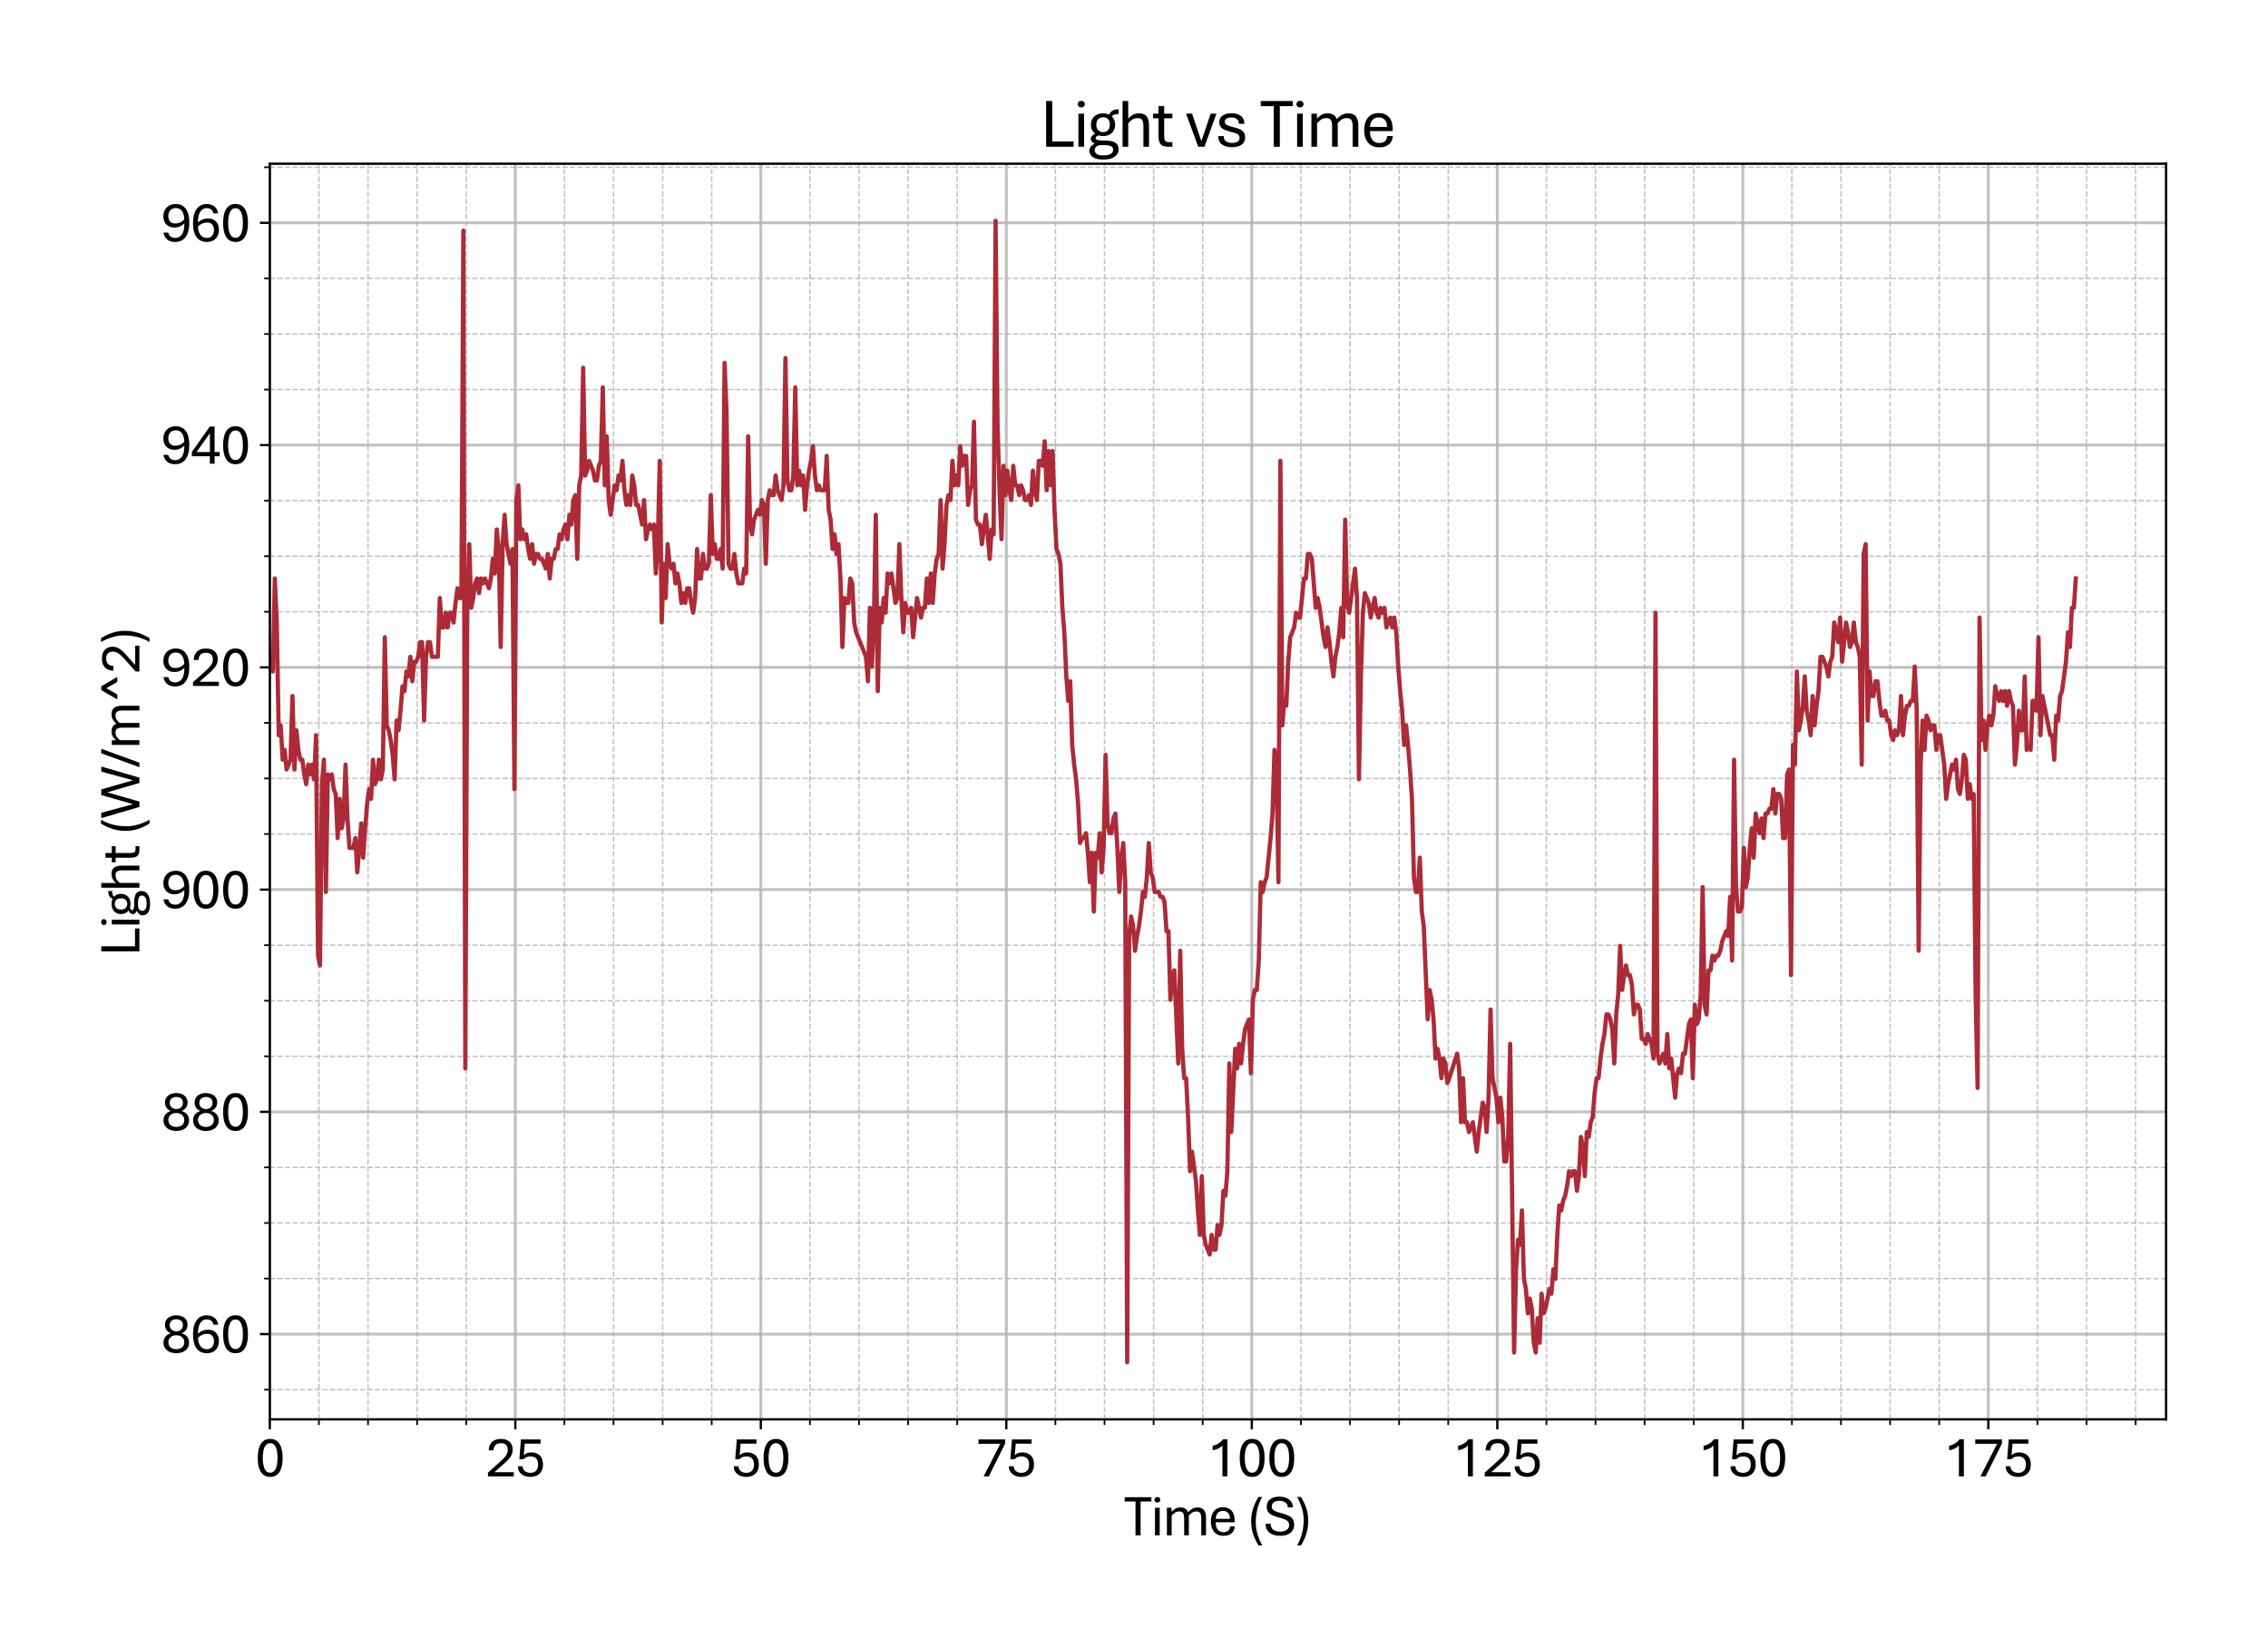 <?xml version="1.0" encoding="utf-8" standalone="no"?>
<!DOCTYPE svg PUBLIC "-//W3C//DTD SVG 1.1//EN"
  "http://www.w3.org/Graphics/SVG/1.1/DTD/svg11.dtd">
<svg xmlns:xlink="http://www.w3.org/1999/xlink" width="800.881pt" height="581.831pt" viewBox="0 0 800.881 581.831" xmlns="http://www.w3.org/2000/svg" version="1.1">
 <defs>
  <style type="text/css">*{stroke-linejoin: round; stroke-linecap: butt}</style>
 </defs>
 <g id="figure_1">
  <g id="patch_1">
   <path d="M 0 581.831 
L 800.881 581.831 
L 800.881 0 
L 0 0 
z
" style="fill: #ffffff"/>
  </g>
  <g id="axes_1">
   <g id="patch_2">
    <path d="M 95.281 501.353 
L 764.881 501.353 
L 764.881 57.833 
L 95.281 57.833 
z
" style="fill: #ffffff"/>
   </g>
   <g id="matplotlib.axis_1">
    <g id="xtick_1">
     <g id="line2d_1">
      <path d="M 95.281 501.353 
L 95.281 57.833 
" clip-path="url(#pff70e5d836)" style="fill: none; stroke: #b0b0b0; stroke-opacity: 0.8; stroke-linecap: square"/>
     </g>
     <g id="line2d_2">
      <defs>
       <path id="m720f049e42" d="M 0 0 
L 0 3.5 
" style="stroke: #000000; stroke-width: 0.8"/>
      </defs>
      <g>
       <use xlink:href="#m720f049e42" x="95.281" y="501.353" style="stroke: #000000; stroke-width: 0.8"/>
      </g>
     </g>
     <g id="text_1">
      <!-- 0 -->
      <g transform="translate(90.052 521.496) scale(0.2 -0.2)">
       <defs>
        <path id="AptosDisplay-30" d="M 1672 -56 
Q 1291 -56 1028 105 
Q 766 266 605 552 
Q 444 838 372 1216 
Q 300 1594 300 2031 
Q 300 2475 372 2856 
Q 444 3238 605 3525 
Q 766 3813 1028 3973 
Q 1291 4134 1672 4134 
Q 2053 4134 2317 3975 
Q 2581 3816 2742 3527 
Q 2903 3238 2975 2858 
Q 3047 2478 3047 2038 
Q 3047 1597 2975 1217 
Q 2903 838 2742 552 
Q 2581 266 2318 105 
Q 2056 -56 1672 -56 
z
M 1672 409 
Q 1916 409 2073 550 
Q 2231 691 2322 925 
Q 2413 1159 2448 1448 
Q 2484 1738 2484 2038 
Q 2484 2338 2448 2628 
Q 2413 2919 2322 3153 
Q 2231 3388 2073 3527 
Q 1916 3666 1669 3666 
Q 1428 3666 1268 3527 
Q 1109 3388 1020 3153 
Q 931 2919 893 2628 
Q 856 2338 856 2038 
Q 856 1741 893 1450 
Q 931 1159 1020 925 
Q 1109 691 1268 550 
Q 1428 409 1672 409 
z
" transform="scale(0.016)"/>
       </defs>
       <use xlink:href="#AptosDisplay-30"/>
      </g>
     </g>
    </g>
    <g id="xtick_2">
     <g id="line2d_3">
      <path d="M 181.972 501.353 
L 181.972 57.833 
" clip-path="url(#pff70e5d836)" style="fill: none; stroke: #b0b0b0; stroke-opacity: 0.8; stroke-linecap: square"/>
     </g>
     <g id="line2d_4">
      <g>
       <use xlink:href="#m720f049e42" x="181.972" y="501.353" style="stroke: #000000; stroke-width: 0.8"/>
      </g>
     </g>
     <g id="text_2">
      <!-- 25 -->
      <g transform="translate(171.512 521.496) scale(0.2 -0.2)">
       <defs>
        <path id="AptosDisplay-32" d="M 247 0 
L 247 413 
L 1725 1741 
Q 2100 2081 2269 2351 
Q 2438 2622 2438 2938 
Q 2438 3256 2263 3461 
Q 2088 3666 1691 3666 
Q 1247 3666 1055 3439 
Q 863 3213 863 2869 
L 341 2869 
Q 341 3250 491 3534 
Q 641 3819 941 3975 
Q 1241 4131 1691 4131 
Q 2103 4131 2390 3986 
Q 2678 3841 2828 3578 
Q 2978 3316 2978 2959 
Q 2978 2638 2853 2375 
Q 2728 2113 2517 1883 
Q 2306 1653 2044 1425 
L 959 463 
L 3097 463 
L 3097 0 
L 247 0 
z
" transform="scale(0.016)"/>
        <path id="AptosDisplay-35" d="M 1669 -56 
Q 1278 -56 964 83 
Q 650 222 465 483 
Q 281 744 281 1113 
L 816 1113 
Q 816 778 1055 584 
Q 1294 391 1669 391 
Q 2069 391 2291 625 
Q 2513 859 2513 1319 
Q 2513 1772 2291 1989 
Q 2069 2206 1697 2206 
Q 1409 2206 1223 2123 
Q 1038 2041 916 1894 
L 444 1894 
L 622 4078 
L 2788 4078 
L 2788 3613 
L 1041 3613 
L 931 2322 
Q 1044 2453 1251 2550 
Q 1459 2647 1775 2647 
Q 2131 2647 2420 2506 
Q 2709 2366 2881 2072 
Q 3053 1778 3053 1319 
Q 3053 863 2875 558 
Q 2697 253 2384 98 
Q 2072 -56 1669 -56 
z
" transform="scale(0.016)"/>
       </defs>
       <use xlink:href="#AptosDisplay-32"/>
       <use xlink:href="#AptosDisplay-35" x="52.295"/>
      </g>
     </g>
    </g>
    <g id="xtick_3">
     <g id="line2d_5">
      <path d="M 268.662 501.353 
L 268.662 57.833 
" clip-path="url(#pff70e5d836)" style="fill: none; stroke: #b0b0b0; stroke-opacity: 0.8; stroke-linecap: square"/>
     </g>
     <g id="line2d_6">
      <g>
       <use xlink:href="#m720f049e42" x="268.662" y="501.353" style="stroke: #000000; stroke-width: 0.8"/>
      </g>
     </g>
     <g id="text_3">
      <!-- 50 -->
      <g transform="translate(258.203 521.496) scale(0.2 -0.2)">
       <use xlink:href="#AptosDisplay-35"/>
       <use xlink:href="#AptosDisplay-30" x="52.295"/>
      </g>
     </g>
    </g>
    <g id="xtick_4">
     <g id="line2d_7">
      <path d="M 355.352 501.353 
L 355.352 57.833 
" clip-path="url(#pff70e5d836)" style="fill: none; stroke: #b0b0b0; stroke-opacity: 0.8; stroke-linecap: square"/>
     </g>
     <g id="line2d_8">
      <g>
       <use xlink:href="#m720f049e42" x="355.352" y="501.353" style="stroke: #000000; stroke-width: 0.8"/>
      </g>
     </g>
     <g id="text_4">
      <!-- 75 -->
      <g transform="translate(344.893 521.496) scale(0.2 -0.2)">
       <defs>
        <path id="AptosDisplay-37" d="M 766 0 
L 2609 3600 
L 194 3600 
L 194 4078 
L 3141 4078 
L 3141 3622 
L 1334 0 
L 766 0 
z
" transform="scale(0.016)"/>
       </defs>
       <use xlink:href="#AptosDisplay-37"/>
       <use xlink:href="#AptosDisplay-35" x="52.295"/>
      </g>
     </g>
    </g>
    <g id="xtick_5">
     <g id="line2d_9">
      <path d="M 442.043 501.353 
L 442.043 57.833 
" clip-path="url(#pff70e5d836)" style="fill: none; stroke: #b0b0b0; stroke-opacity: 0.8; stroke-linecap: square"/>
     </g>
     <g id="line2d_10">
      <g>
       <use xlink:href="#m720f049e42" x="442.043" y="501.353" style="stroke: #000000; stroke-width: 0.8"/>
      </g>
     </g>
     <g id="text_5">
      <!-- 100 -->
      <g transform="translate(426.353 521.496) scale(0.2 -0.2)">
       <defs>
        <path id="AptosDisplay-31" d="M 1659 0 
L 1659 3425 
Q 1575 3309 1420 3201 
Q 1266 3094 1052 3009 
Q 838 2925 578 2888 
L 578 3381 
Q 834 3425 1057 3540 
Q 1281 3656 1453 3806 
Q 1625 3956 1719 4094 
L 2206 4094 
L 2206 0 
L 1659 0 
z
" transform="scale(0.016)"/>
       </defs>
       <use xlink:href="#AptosDisplay-31"/>
       <use xlink:href="#AptosDisplay-30" x="52.295"/>
       <use xlink:href="#AptosDisplay-30" x="104.59"/>
      </g>
     </g>
    </g>
    <g id="xtick_6">
     <g id="line2d_11">
      <path d="M 528.733 501.353 
L 528.733 57.833 
" clip-path="url(#pff70e5d836)" style="fill: none; stroke: #b0b0b0; stroke-opacity: 0.8; stroke-linecap: square"/>
     </g>
     <g id="line2d_12">
      <g>
       <use xlink:href="#m720f049e42" x="528.733" y="501.353" style="stroke: #000000; stroke-width: 0.8"/>
      </g>
     </g>
     <g id="text_6">
      <!-- 125 -->
      <g transform="translate(513.044 521.496) scale(0.2 -0.2)">
       <use xlink:href="#AptosDisplay-31"/>
       <use xlink:href="#AptosDisplay-32" x="52.295"/>
       <use xlink:href="#AptosDisplay-35" x="104.59"/>
      </g>
     </g>
    </g>
    <g id="xtick_7">
     <g id="line2d_13">
      <path d="M 615.423 501.353 
L 615.423 57.833 
" clip-path="url(#pff70e5d836)" style="fill: none; stroke: #b0b0b0; stroke-opacity: 0.8; stroke-linecap: square"/>
     </g>
     <g id="line2d_14">
      <g>
       <use xlink:href="#m720f049e42" x="615.423" y="501.353" style="stroke: #000000; stroke-width: 0.8"/>
      </g>
     </g>
     <g id="text_7">
      <!-- 150 -->
      <g transform="translate(599.734 521.496) scale(0.2 -0.2)">
       <use xlink:href="#AptosDisplay-31"/>
       <use xlink:href="#AptosDisplay-35" x="52.295"/>
       <use xlink:href="#AptosDisplay-30" x="104.59"/>
      </g>
     </g>
    </g>
    <g id="xtick_8">
     <g id="line2d_15">
      <path d="M 702.113 501.353 
L 702.113 57.833 
" clip-path="url(#pff70e5d836)" style="fill: none; stroke: #b0b0b0; stroke-opacity: 0.8; stroke-linecap: square"/>
     </g>
     <g id="line2d_16">
      <g>
       <use xlink:href="#m720f049e42" x="702.113" y="501.353" style="stroke: #000000; stroke-width: 0.8"/>
      </g>
     </g>
     <g id="text_8">
      <!-- 175 -->
      <g transform="translate(686.424 521.496) scale(0.2 -0.2)">
       <use xlink:href="#AptosDisplay-31"/>
       <use xlink:href="#AptosDisplay-37" x="52.295"/>
       <use xlink:href="#AptosDisplay-35" x="104.59"/>
      </g>
     </g>
    </g>
    <g id="xtick_9">
     <g id="line2d_17">
      <path d="M 112.619 501.353 
L 112.619 57.833 
" clip-path="url(#pff70e5d836)" style="fill: none; stroke-dasharray: 1.85,0.8; stroke-dashoffset: 0; stroke: #b0b0b0; stroke-opacity: 0.8; stroke-width: 0.5"/>
     </g>
     <g id="line2d_18">
      <defs>
       <path id="m5167efd9d2" d="M 0 0 
L 0 2 
" style="stroke: #000000; stroke-width: 0.6"/>
      </defs>
      <g>
       <use xlink:href="#m5167efd9d2" x="112.619" y="501.353" style="stroke: #000000; stroke-width: 0.6"/>
      </g>
     </g>
    </g>
    <g id="xtick_10">
     <g id="line2d_19">
      <path d="M 129.957 501.353 
L 129.957 57.833 
" clip-path="url(#pff70e5d836)" style="fill: none; stroke-dasharray: 1.85,0.8; stroke-dashoffset: 0; stroke: #b0b0b0; stroke-opacity: 0.8; stroke-width: 0.5"/>
     </g>
     <g id="line2d_20">
      <g>
       <use xlink:href="#m5167efd9d2" x="129.957" y="501.353" style="stroke: #000000; stroke-width: 0.6"/>
      </g>
     </g>
    </g>
    <g id="xtick_11">
     <g id="line2d_21">
      <path d="M 147.295 501.353 
L 147.295 57.833 
" clip-path="url(#pff70e5d836)" style="fill: none; stroke-dasharray: 1.85,0.8; stroke-dashoffset: 0; stroke: #b0b0b0; stroke-opacity: 0.8; stroke-width: 0.5"/>
     </g>
     <g id="line2d_22">
      <g>
       <use xlink:href="#m5167efd9d2" x="147.295" y="501.353" style="stroke: #000000; stroke-width: 0.6"/>
      </g>
     </g>
    </g>
    <g id="xtick_12">
     <g id="line2d_23">
      <path d="M 164.634 501.353 
L 164.634 57.833 
" clip-path="url(#pff70e5d836)" style="fill: none; stroke-dasharray: 1.85,0.8; stroke-dashoffset: 0; stroke: #b0b0b0; stroke-opacity: 0.8; stroke-width: 0.5"/>
     </g>
     <g id="line2d_24">
      <g>
       <use xlink:href="#m5167efd9d2" x="164.634" y="501.353" style="stroke: #000000; stroke-width: 0.6"/>
      </g>
     </g>
    </g>
    <g id="xtick_13">
     <g id="line2d_25">
      <path d="M 199.31 501.353 
L 199.31 57.833 
" clip-path="url(#pff70e5d836)" style="fill: none; stroke-dasharray: 1.85,0.8; stroke-dashoffset: 0; stroke: #b0b0b0; stroke-opacity: 0.8; stroke-width: 0.5"/>
     </g>
     <g id="line2d_26">
      <g>
       <use xlink:href="#m5167efd9d2" x="199.31" y="501.353" style="stroke: #000000; stroke-width: 0.6"/>
      </g>
     </g>
    </g>
    <g id="xtick_14">
     <g id="line2d_27">
      <path d="M 216.648 501.353 
L 216.648 57.833 
" clip-path="url(#pff70e5d836)" style="fill: none; stroke-dasharray: 1.85,0.8; stroke-dashoffset: 0; stroke: #b0b0b0; stroke-opacity: 0.8; stroke-width: 0.5"/>
     </g>
     <g id="line2d_28">
      <g>
       <use xlink:href="#m5167efd9d2" x="216.648" y="501.353" style="stroke: #000000; stroke-width: 0.6"/>
      </g>
     </g>
    </g>
    <g id="xtick_15">
     <g id="line2d_29">
      <path d="M 233.986 501.353 
L 233.986 57.833 
" clip-path="url(#pff70e5d836)" style="fill: none; stroke-dasharray: 1.85,0.8; stroke-dashoffset: 0; stroke: #b0b0b0; stroke-opacity: 0.8; stroke-width: 0.5"/>
     </g>
     <g id="line2d_30">
      <g>
       <use xlink:href="#m5167efd9d2" x="233.986" y="501.353" style="stroke: #000000; stroke-width: 0.6"/>
      </g>
     </g>
    </g>
    <g id="xtick_16">
     <g id="line2d_31">
      <path d="M 251.324 501.353 
L 251.324 57.833 
" clip-path="url(#pff70e5d836)" style="fill: none; stroke-dasharray: 1.85,0.8; stroke-dashoffset: 0; stroke: #b0b0b0; stroke-opacity: 0.8; stroke-width: 0.5"/>
     </g>
     <g id="line2d_32">
      <g>
       <use xlink:href="#m5167efd9d2" x="251.324" y="501.353" style="stroke: #000000; stroke-width: 0.6"/>
      </g>
     </g>
    </g>
    <g id="xtick_17">
     <g id="line2d_33">
      <path d="M 286 501.353 
L 286 57.833 
" clip-path="url(#pff70e5d836)" style="fill: none; stroke-dasharray: 1.85,0.8; stroke-dashoffset: 0; stroke: #b0b0b0; stroke-opacity: 0.8; stroke-width: 0.5"/>
     </g>
     <g id="line2d_34">
      <g>
       <use xlink:href="#m5167efd9d2" x="286" y="501.353" style="stroke: #000000; stroke-width: 0.6"/>
      </g>
     </g>
    </g>
    <g id="xtick_18">
     <g id="line2d_35">
      <path d="M 303.338 501.353 
L 303.338 57.833 
" clip-path="url(#pff70e5d836)" style="fill: none; stroke-dasharray: 1.85,0.8; stroke-dashoffset: 0; stroke: #b0b0b0; stroke-opacity: 0.8; stroke-width: 0.5"/>
     </g>
     <g id="line2d_36">
      <g>
       <use xlink:href="#m5167efd9d2" x="303.338" y="501.353" style="stroke: #000000; stroke-width: 0.6"/>
      </g>
     </g>
    </g>
    <g id="xtick_19">
     <g id="line2d_37">
      <path d="M 320.676 501.353 
L 320.676 57.833 
" clip-path="url(#pff70e5d836)" style="fill: none; stroke-dasharray: 1.85,0.8; stroke-dashoffset: 0; stroke: #b0b0b0; stroke-opacity: 0.8; stroke-width: 0.5"/>
     </g>
     <g id="line2d_38">
      <g>
       <use xlink:href="#m5167efd9d2" x="320.676" y="501.353" style="stroke: #000000; stroke-width: 0.6"/>
      </g>
     </g>
    </g>
    <g id="xtick_20">
     <g id="line2d_39">
      <path d="M 338.014 501.353 
L 338.014 57.833 
" clip-path="url(#pff70e5d836)" style="fill: none; stroke-dasharray: 1.85,0.8; stroke-dashoffset: 0; stroke: #b0b0b0; stroke-opacity: 0.8; stroke-width: 0.5"/>
     </g>
     <g id="line2d_40">
      <g>
       <use xlink:href="#m5167efd9d2" x="338.014" y="501.353" style="stroke: #000000; stroke-width: 0.6"/>
      </g>
     </g>
    </g>
    <g id="xtick_21">
     <g id="line2d_41">
      <path d="M 372.69 501.353 
L 372.69 57.833 
" clip-path="url(#pff70e5d836)" style="fill: none; stroke-dasharray: 1.85,0.8; stroke-dashoffset: 0; stroke: #b0b0b0; stroke-opacity: 0.8; stroke-width: 0.5"/>
     </g>
     <g id="line2d_42">
      <g>
       <use xlink:href="#m5167efd9d2" x="372.69" y="501.353" style="stroke: #000000; stroke-width: 0.6"/>
      </g>
     </g>
    </g>
    <g id="xtick_22">
     <g id="line2d_43">
      <path d="M 390.028 501.353 
L 390.028 57.833 
" clip-path="url(#pff70e5d836)" style="fill: none; stroke-dasharray: 1.85,0.8; stroke-dashoffset: 0; stroke: #b0b0b0; stroke-opacity: 0.8; stroke-width: 0.5"/>
     </g>
     <g id="line2d_44">
      <g>
       <use xlink:href="#m5167efd9d2" x="390.028" y="501.353" style="stroke: #000000; stroke-width: 0.6"/>
      </g>
     </g>
    </g>
    <g id="xtick_23">
     <g id="line2d_45">
      <path d="M 407.366 501.353 
L 407.366 57.833 
" clip-path="url(#pff70e5d836)" style="fill: none; stroke-dasharray: 1.85,0.8; stroke-dashoffset: 0; stroke: #b0b0b0; stroke-opacity: 0.8; stroke-width: 0.5"/>
     </g>
     <g id="line2d_46">
      <g>
       <use xlink:href="#m5167efd9d2" x="407.366" y="501.353" style="stroke: #000000; stroke-width: 0.6"/>
      </g>
     </g>
    </g>
    <g id="xtick_24">
     <g id="line2d_47">
      <path d="M 424.704 501.353 
L 424.704 57.833 
" clip-path="url(#pff70e5d836)" style="fill: none; stroke-dasharray: 1.85,0.8; stroke-dashoffset: 0; stroke: #b0b0b0; stroke-opacity: 0.8; stroke-width: 0.5"/>
     </g>
     <g id="line2d_48">
      <g>
       <use xlink:href="#m5167efd9d2" x="424.704" y="501.353" style="stroke: #000000; stroke-width: 0.6"/>
      </g>
     </g>
    </g>
    <g id="xtick_25">
     <g id="line2d_49">
      <path d="M 459.381 501.353 
L 459.381 57.833 
" clip-path="url(#pff70e5d836)" style="fill: none; stroke-dasharray: 1.85,0.8; stroke-dashoffset: 0; stroke: #b0b0b0; stroke-opacity: 0.8; stroke-width: 0.5"/>
     </g>
     <g id="line2d_50">
      <g>
       <use xlink:href="#m5167efd9d2" x="459.381" y="501.353" style="stroke: #000000; stroke-width: 0.6"/>
      </g>
     </g>
    </g>
    <g id="xtick_26">
     <g id="line2d_51">
      <path d="M 476.719 501.353 
L 476.719 57.833 
" clip-path="url(#pff70e5d836)" style="fill: none; stroke-dasharray: 1.85,0.8; stroke-dashoffset: 0; stroke: #b0b0b0; stroke-opacity: 0.8; stroke-width: 0.5"/>
     </g>
     <g id="line2d_52">
      <g>
       <use xlink:href="#m5167efd9d2" x="476.719" y="501.353" style="stroke: #000000; stroke-width: 0.6"/>
      </g>
     </g>
    </g>
    <g id="xtick_27">
     <g id="line2d_53">
      <path d="M 494.057 501.353 
L 494.057 57.833 
" clip-path="url(#pff70e5d836)" style="fill: none; stroke-dasharray: 1.85,0.8; stroke-dashoffset: 0; stroke: #b0b0b0; stroke-opacity: 0.8; stroke-width: 0.5"/>
     </g>
     <g id="line2d_54">
      <g>
       <use xlink:href="#m5167efd9d2" x="494.057" y="501.353" style="stroke: #000000; stroke-width: 0.6"/>
      </g>
     </g>
    </g>
    <g id="xtick_28">
     <g id="line2d_55">
      <path d="M 511.395 501.353 
L 511.395 57.833 
" clip-path="url(#pff70e5d836)" style="fill: none; stroke-dasharray: 1.85,0.8; stroke-dashoffset: 0; stroke: #b0b0b0; stroke-opacity: 0.8; stroke-width: 0.5"/>
     </g>
     <g id="line2d_56">
      <g>
       <use xlink:href="#m5167efd9d2" x="511.395" y="501.353" style="stroke: #000000; stroke-width: 0.6"/>
      </g>
     </g>
    </g>
    <g id="xtick_29">
     <g id="line2d_57">
      <path d="M 546.071 501.353 
L 546.071 57.833 
" clip-path="url(#pff70e5d836)" style="fill: none; stroke-dasharray: 1.85,0.8; stroke-dashoffset: 0; stroke: #b0b0b0; stroke-opacity: 0.8; stroke-width: 0.5"/>
     </g>
     <g id="line2d_58">
      <g>
       <use xlink:href="#m5167efd9d2" x="546.071" y="501.353" style="stroke: #000000; stroke-width: 0.6"/>
      </g>
     </g>
    </g>
    <g id="xtick_30">
     <g id="line2d_59">
      <path d="M 563.409 501.353 
L 563.409 57.833 
" clip-path="url(#pff70e5d836)" style="fill: none; stroke-dasharray: 1.85,0.8; stroke-dashoffset: 0; stroke: #b0b0b0; stroke-opacity: 0.8; stroke-width: 0.5"/>
     </g>
     <g id="line2d_60">
      <g>
       <use xlink:href="#m5167efd9d2" x="563.409" y="501.353" style="stroke: #000000; stroke-width: 0.6"/>
      </g>
     </g>
    </g>
    <g id="xtick_31">
     <g id="line2d_61">
      <path d="M 580.747 501.353 
L 580.747 57.833 
" clip-path="url(#pff70e5d836)" style="fill: none; stroke-dasharray: 1.85,0.8; stroke-dashoffset: 0; stroke: #b0b0b0; stroke-opacity: 0.8; stroke-width: 0.5"/>
     </g>
     <g id="line2d_62">
      <g>
       <use xlink:href="#m5167efd9d2" x="580.747" y="501.353" style="stroke: #000000; stroke-width: 0.6"/>
      </g>
     </g>
    </g>
    <g id="xtick_32">
     <g id="line2d_63">
      <path d="M 598.085 501.353 
L 598.085 57.833 
" clip-path="url(#pff70e5d836)" style="fill: none; stroke-dasharray: 1.85,0.8; stroke-dashoffset: 0; stroke: #b0b0b0; stroke-opacity: 0.8; stroke-width: 0.5"/>
     </g>
     <g id="line2d_64">
      <g>
       <use xlink:href="#m5167efd9d2" x="598.085" y="501.353" style="stroke: #000000; stroke-width: 0.6"/>
      </g>
     </g>
    </g>
    <g id="xtick_33">
     <g id="line2d_65">
      <path d="M 632.761 501.353 
L 632.761 57.833 
" clip-path="url(#pff70e5d836)" style="fill: none; stroke-dasharray: 1.85,0.8; stroke-dashoffset: 0; stroke: #b0b0b0; stroke-opacity: 0.8; stroke-width: 0.5"/>
     </g>
     <g id="line2d_66">
      <g>
       <use xlink:href="#m5167efd9d2" x="632.761" y="501.353" style="stroke: #000000; stroke-width: 0.6"/>
      </g>
     </g>
    </g>
    <g id="xtick_34">
     <g id="line2d_67">
      <path d="M 650.099 501.353 
L 650.099 57.833 
" clip-path="url(#pff70e5d836)" style="fill: none; stroke-dasharray: 1.85,0.8; stroke-dashoffset: 0; stroke: #b0b0b0; stroke-opacity: 0.8; stroke-width: 0.5"/>
     </g>
     <g id="line2d_68">
      <g>
       <use xlink:href="#m5167efd9d2" x="650.099" y="501.353" style="stroke: #000000; stroke-width: 0.6"/>
      </g>
     </g>
    </g>
    <g id="xtick_35">
     <g id="line2d_69">
      <path d="M 667.437 501.353 
L 667.437 57.833 
" clip-path="url(#pff70e5d836)" style="fill: none; stroke-dasharray: 1.85,0.8; stroke-dashoffset: 0; stroke: #b0b0b0; stroke-opacity: 0.8; stroke-width: 0.5"/>
     </g>
     <g id="line2d_70">
      <g>
       <use xlink:href="#m5167efd9d2" x="667.437" y="501.353" style="stroke: #000000; stroke-width: 0.6"/>
      </g>
     </g>
    </g>
    <g id="xtick_36">
     <g id="line2d_71">
      <path d="M 684.775 501.353 
L 684.775 57.833 
" clip-path="url(#pff70e5d836)" style="fill: none; stroke-dasharray: 1.85,0.8; stroke-dashoffset: 0; stroke: #b0b0b0; stroke-opacity: 0.8; stroke-width: 0.5"/>
     </g>
     <g id="line2d_72">
      <g>
       <use xlink:href="#m5167efd9d2" x="684.775" y="501.353" style="stroke: #000000; stroke-width: 0.6"/>
      </g>
     </g>
    </g>
    <g id="xtick_37">
     <g id="line2d_73">
      <path d="M 719.452 501.353 
L 719.452 57.833 
" clip-path="url(#pff70e5d836)" style="fill: none; stroke-dasharray: 1.85,0.8; stroke-dashoffset: 0; stroke: #b0b0b0; stroke-opacity: 0.8; stroke-width: 0.5"/>
     </g>
     <g id="line2d_74">
      <g>
       <use xlink:href="#m5167efd9d2" x="719.452" y="501.353" style="stroke: #000000; stroke-width: 0.6"/>
      </g>
     </g>
    </g>
    <g id="xtick_38">
     <g id="line2d_75">
      <path d="M 736.79 501.353 
L 736.79 57.833 
" clip-path="url(#pff70e5d836)" style="fill: none; stroke-dasharray: 1.85,0.8; stroke-dashoffset: 0; stroke: #b0b0b0; stroke-opacity: 0.8; stroke-width: 0.5"/>
     </g>
     <g id="line2d_76">
      <g>
       <use xlink:href="#m5167efd9d2" x="736.79" y="501.353" style="stroke: #000000; stroke-width: 0.6"/>
      </g>
     </g>
    </g>
    <g id="xtick_39">
     <g id="line2d_77">
      <path d="M 754.128 501.353 
L 754.128 57.833 
" clip-path="url(#pff70e5d836)" style="fill: none; stroke-dasharray: 1.85,0.8; stroke-dashoffset: 0; stroke: #b0b0b0; stroke-opacity: 0.8; stroke-width: 0.5"/>
     </g>
     <g id="line2d_78">
      <g>
       <use xlink:href="#m5167efd9d2" x="754.128" y="501.353" style="stroke: #000000; stroke-width: 0.6"/>
      </g>
     </g>
    </g>
    <g id="text_9">
     <!-- Time (S) -->
     <g transform="translate(396.991 542.306) scale(0.2 -0.2)">
      <defs>
       <path id="AptosDisplay-54" d="M 1244 0 
L 1244 3734 
L 50 3734 
L 50 4206 
L 2997 4206 
L 2997 3734 
L 1806 3734 
L 1806 0 
L 1244 0 
z
" transform="scale(0.016)"/>
       <path id="AptosDisplay-69" d="M 413 0 
L 413 3044 
L 934 3044 
L 934 0 
L 413 0 
z
M 675 3616 
Q 525 3616 437 3702 
Q 350 3788 350 3919 
Q 350 4050 437 4136 
Q 525 4222 675 4222 
Q 822 4222 912 4136 
Q 1003 4050 1003 3919 
Q 1003 3788 912 3702 
Q 822 3616 675 3616 
z
" transform="scale(0.016)"/>
       <path id="AptosDisplay-6d" d="M 413 0 
L 413 3044 
L 919 3044 
L 931 2575 
Q 1063 2756 1303 2914 
Q 1544 3072 1903 3072 
Q 2403 3072 2618 2778 
Q 2834 2484 2834 1963 
L 2834 0 
L 2316 0 
L 2316 1891 
Q 2316 2106 2275 2275 
Q 2234 2444 2120 2539 
Q 2006 2634 1788 2634 
Q 1488 2634 1277 2482 
Q 1066 2331 934 2156 
L 934 0 
L 413 0 
z
M 4206 0 
L 4206 1891 
Q 4206 2106 4164 2275 
Q 4122 2444 4009 2539 
Q 3897 2634 3681 2634 
Q 3381 2634 3165 2484 
Q 2950 2334 2822 2159 
L 2744 2544 
Q 2916 2741 3175 2906 
Q 3434 3072 3800 3072 
Q 4291 3072 4509 2778 
Q 4728 2484 4728 1963 
L 4728 0 
L 4206 0 
z
" transform="scale(0.016)"/>
       <path id="AptosDisplay-65" d="M 1663 -56 
Q 1188 -56 878 151 
Q 569 359 417 717 
Q 266 1075 266 1522 
Q 266 1988 412 2342 
Q 559 2697 857 2897 
Q 1156 3097 1606 3097 
Q 2209 3097 2550 2722 
Q 2891 2347 2891 1644 
Q 2891 1597 2889 1533 
Q 2888 1469 2881 1441 
L 791 1441 
Q 794 1144 881 895 
Q 969 647 1161 497 
Q 1353 347 1663 347 
Q 1997 347 2183 511 
Q 2369 675 2378 984 
L 2894 984 
Q 2884 663 2732 430 
Q 2581 197 2309 70 
Q 2038 -56 1663 -56 
z
M 794 1822 
L 2375 1822 
Q 2366 2247 2166 2472 
Q 1966 2697 1606 2697 
Q 1241 2697 1036 2473 
Q 831 2250 794 1822 
z
" transform="scale(0.016)"/>
       <path id="AptosDisplay-20" transform="scale(0.016)"/>
       <path id="AptosDisplay-28" d="M 1219 -1116 
Q 969 -678 787 -267 
Q 606 144 511 581 
Q 416 1019 416 1528 
Q 416 2028 509 2486 
Q 603 2944 783 3378 
Q 963 3813 1219 4231 
L 1647 4231 
Q 1278 3600 1101 2886 
Q 925 2172 925 1428 
Q 925 766 1125 103 
Q 1325 -559 1647 -1116 
L 1219 -1116 
z
" transform="scale(0.016)"/>
       <path id="AptosDisplay-53" d="M 1778 -56 
Q 1328 -56 962 81 
Q 597 219 384 512 
Q 172 806 172 1275 
L 734 1275 
Q 738 941 883 750 
Q 1028 559 1267 481 
Q 1506 403 1794 403 
Q 2063 403 2283 483 
Q 2503 563 2634 723 
Q 2766 884 2766 1134 
Q 2766 1356 2662 1497 
Q 2559 1638 2321 1742 
Q 2084 1847 1678 1950 
Q 1203 2075 897 2223 
Q 591 2372 442 2594 
Q 294 2816 294 3156 
Q 294 3516 462 3761 
Q 631 4006 945 4134 
Q 1259 4263 1697 4263 
Q 2103 4263 2440 4131 
Q 2778 4000 2979 3737 
Q 3181 3475 3181 3084 
L 2616 3084 
Q 2622 3441 2356 3623 
Q 2091 3806 1700 3806 
Q 1300 3806 1073 3645 
Q 847 3484 847 3175 
Q 847 2991 944 2867 
Q 1041 2744 1280 2644 
Q 1519 2544 1941 2434 
Q 2428 2303 2731 2153 
Q 3034 2003 3178 1768 
Q 3322 1534 3322 1153 
Q 3322 747 3117 480 
Q 2913 213 2564 78 
Q 2216 -56 1778 -56 
z
" transform="scale(0.016)"/>
       <path id="AptosDisplay-29" d="M 234 -1116 
Q 609 -481 786 233 
Q 963 947 963 1694 
Q 963 2356 759 3015 
Q 556 3675 234 4231 
L 663 4231 
Q 919 3800 1098 3389 
Q 1278 2978 1373 2540 
Q 1469 2103 1469 1594 
Q 1469 1094 1375 634 
Q 1281 175 1100 -259 
Q 919 -694 663 -1116 
L 234 -1116 
z
" transform="scale(0.016)"/>
      </defs>
      <use xlink:href="#AptosDisplay-54"/>
      <use xlink:href="#AptosDisplay-69" x="47.705"/>
      <use xlink:href="#AptosDisplay-6d" x="68.75"/>
      <use xlink:href="#AptosDisplay-65" x="148.73"/>
      <use xlink:href="#AptosDisplay-20" x="198.145"/>
      <use xlink:href="#AptosDisplay-28" x="217.432"/>
      <use xlink:href="#AptosDisplay-53" x="246.875"/>
      <use xlink:href="#AptosDisplay-29" x="301.465"/>
     </g>
    </g>
   </g>
   <g id="matplotlib.axis_2">
    <g id="ytick_1">
     <g id="line2d_79">
      <path d="M 95.281 471.242 
L 764.881 471.242 
" clip-path="url(#pff70e5d836)" style="fill: none; stroke: #b0b0b0; stroke-opacity: 0.8; stroke-linecap: square"/>
     </g>
     <g id="line2d_80">
      <defs>
       <path id="m92bc973470" d="M 0 0 
L -3.5 0 
" style="stroke: #000000; stroke-width: 0.8"/>
      </defs>
      <g>
       <use xlink:href="#m92bc973470" x="95.281" y="471.242" style="stroke: #000000; stroke-width: 0.8"/>
      </g>
     </g>
     <g id="text_10">
      <!-- 860 -->
      <g transform="translate(56.903 477.814) scale(0.2 -0.2)">
       <defs>
        <path id="AptosDisplay-38" d="M 1675 -56 
Q 1391 -56 1137 16 
Q 884 88 686 234 
Q 488 381 373 606 
Q 259 831 259 1141 
Q 259 1531 495 1797 
Q 731 2063 1084 2150 
Q 781 2250 604 2490 
Q 428 2731 428 3081 
Q 428 3447 609 3681 
Q 791 3916 1075 4025 
Q 1359 4134 1669 4134 
Q 1981 4134 2265 4023 
Q 2550 3913 2733 3680 
Q 2916 3447 2916 3081 
Q 2916 2725 2716 2481 
Q 2516 2238 2238 2150 
Q 2606 2063 2843 1800 
Q 3081 1538 3081 1141 
Q 3081 831 2968 606 
Q 2856 381 2661 234 
Q 2466 88 2211 16 
Q 1956 -56 1675 -56 
z
M 1672 388 
Q 1909 388 2109 470 
Q 2309 553 2429 725 
Q 2550 897 2550 1163 
Q 2550 1416 2426 1587 
Q 2303 1759 2104 1846 
Q 1906 1934 1672 1928 
Q 1453 1934 1253 1850 
Q 1053 1766 926 1594 
Q 800 1422 800 1163 
Q 800 775 1058 581 
Q 1316 388 1672 388 
z
M 1672 2363 
Q 1863 2356 2030 2434 
Q 2197 2513 2300 2667 
Q 2403 2822 2403 3050 
Q 2403 3388 2189 3544 
Q 1975 3700 1675 3700 
Q 1484 3700 1317 3631 
Q 1150 3563 1047 3419 
Q 944 3275 944 3050 
Q 944 2825 1048 2670 
Q 1153 2516 1320 2436 
Q 1488 2356 1672 2363 
z
" transform="scale(0.016)"/>
        <path id="AptosDisplay-36" d="M 1759 -56 
Q 1325 -56 984 151 
Q 644 359 447 815 
Q 250 1272 250 2013 
Q 250 2738 439 3206 
Q 628 3675 968 3903 
Q 1309 4131 1759 4131 
Q 2253 4131 2595 3875 
Q 2938 3619 3034 3097 
L 2503 3097 
Q 2441 3388 2250 3534 
Q 2059 3681 1759 3681 
Q 1306 3681 1047 3279 
Q 788 2878 788 2013 
L 788 1850 
Q 788 1313 922 992 
Q 1056 672 1279 531 
Q 1503 391 1763 391 
Q 2175 391 2369 644 
Q 2563 897 2563 1272 
Q 2563 1650 2373 1869 
Q 2184 2088 1838 2088 
Q 1422 2088 1114 1897 
Q 806 1706 644 1456 
L 597 1856 
Q 728 2047 922 2201 
Q 1116 2356 1362 2447 
Q 1609 2538 1909 2538 
Q 2253 2538 2523 2395 
Q 2794 2253 2951 1975 
Q 3109 1697 3109 1291 
Q 3109 897 2951 592 
Q 2794 288 2492 116 
Q 2191 -56 1759 -56 
z
" transform="scale(0.016)"/>
       </defs>
       <use xlink:href="#AptosDisplay-38"/>
       <use xlink:href="#AptosDisplay-36" x="52.295"/>
       <use xlink:href="#AptosDisplay-30" x="104.59"/>
      </g>
     </g>
    </g>
    <g id="ytick_2">
     <g id="line2d_81">
      <path d="M 95.281 392.736 
L 764.881 392.736 
" clip-path="url(#pff70e5d836)" style="fill: none; stroke: #b0b0b0; stroke-opacity: 0.8; stroke-linecap: square"/>
     </g>
     <g id="line2d_82">
      <g>
       <use xlink:href="#m92bc973470" x="95.281" y="392.736" style="stroke: #000000; stroke-width: 0.8"/>
      </g>
     </g>
     <g id="text_11">
      <!-- 880 -->
      <g transform="translate(56.903 399.308) scale(0.2 -0.2)">
       <use xlink:href="#AptosDisplay-38"/>
       <use xlink:href="#AptosDisplay-38" x="52.295"/>
       <use xlink:href="#AptosDisplay-30" x="104.59"/>
      </g>
     </g>
    </g>
    <g id="ytick_3">
     <g id="line2d_83">
      <path d="M 95.281 314.231 
L 764.881 314.231 
" clip-path="url(#pff70e5d836)" style="fill: none; stroke: #b0b0b0; stroke-opacity: 0.8; stroke-linecap: square"/>
     </g>
     <g id="line2d_84">
      <g>
       <use xlink:href="#m92bc973470" x="95.281" y="314.231" style="stroke: #000000; stroke-width: 0.8"/>
      </g>
     </g>
     <g id="text_12">
      <!-- 900 -->
      <g transform="translate(56.903 320.803) scale(0.2 -0.2)">
       <defs>
        <path id="AptosDisplay-39" d="M 1547 -56 
Q 1200 -56 926 64 
Q 653 184 481 415 
Q 309 647 256 978 
L 788 978 
Q 834 713 1029 552 
Q 1225 391 1547 391 
Q 2022 391 2294 778 
Q 2566 1166 2566 2019 
L 2566 2197 
Q 2566 2753 2439 3079 
Q 2313 3406 2102 3547 
Q 1891 3688 1634 3688 
Q 1206 3688 998 3433 
Q 791 3178 791 2800 
Q 791 2422 991 2203 
Q 1191 1984 1547 1984 
Q 1831 1984 2045 2071 
Q 2259 2159 2417 2300 
Q 2575 2441 2681 2594 
L 2731 2209 
Q 2609 2038 2432 1884 
Q 2256 1731 2020 1634 
Q 1784 1538 1484 1538 
Q 1122 1538 842 1683 
Q 563 1828 405 2108 
Q 247 2388 247 2784 
Q 247 3175 414 3479 
Q 581 3784 892 3959 
Q 1203 4134 1631 4134 
Q 2056 4134 2389 3926 
Q 2722 3719 2914 3262 
Q 3106 2806 3106 2066 
Q 3106 1338 2912 869 
Q 2719 400 2369 172 
Q 2019 -56 1547 -56 
z
" transform="scale(0.016)"/>
       </defs>
       <use xlink:href="#AptosDisplay-39"/>
       <use xlink:href="#AptosDisplay-30" x="52.295"/>
       <use xlink:href="#AptosDisplay-30" x="104.59"/>
      </g>
     </g>
    </g>
    <g id="ytick_4">
     <g id="line2d_85">
      <path d="M 95.281 235.726 
L 764.881 235.726 
" clip-path="url(#pff70e5d836)" style="fill: none; stroke: #b0b0b0; stroke-opacity: 0.8; stroke-linecap: square"/>
     </g>
     <g id="line2d_86">
      <g>
       <use xlink:href="#m92bc973470" x="95.281" y="235.726" style="stroke: #000000; stroke-width: 0.8"/>
      </g>
     </g>
     <g id="text_13">
      <!-- 920 -->
      <g transform="translate(56.903 242.297) scale(0.2 -0.2)">
       <use xlink:href="#AptosDisplay-39"/>
       <use xlink:href="#AptosDisplay-32" x="52.295"/>
       <use xlink:href="#AptosDisplay-30" x="104.59"/>
      </g>
     </g>
    </g>
    <g id="ytick_5">
     <g id="line2d_87">
      <path d="M 95.281 157.22 
L 764.881 157.22 
" clip-path="url(#pff70e5d836)" style="fill: none; stroke: #b0b0b0; stroke-opacity: 0.8; stroke-linecap: square"/>
     </g>
     <g id="line2d_88">
      <g>
       <use xlink:href="#m92bc973470" x="95.281" y="157.22" style="stroke: #000000; stroke-width: 0.8"/>
      </g>
     </g>
     <g id="text_14">
      <!-- 940 -->
      <g transform="translate(56.903 163.792) scale(0.2 -0.2)">
       <defs>
        <path id="AptosDisplay-34" d="M 2106 0 
L 2106 825 
L 125 825 
L 125 1297 
L 2100 4103 
L 2631 4103 
L 2631 1284 
L 3191 1284 
L 3191 825 
L 2631 825 
L 2631 0 
L 2106 0 
z
M 638 1284 
L 2113 1284 
L 2113 3369 
L 638 1284 
z
" transform="scale(0.016)"/>
       </defs>
       <use xlink:href="#AptosDisplay-39"/>
       <use xlink:href="#AptosDisplay-34" x="52.295"/>
       <use xlink:href="#AptosDisplay-30" x="104.59"/>
      </g>
     </g>
    </g>
    <g id="ytick_6">
     <g id="line2d_89">
      <path d="M 95.281 78.715 
L 764.881 78.715 
" clip-path="url(#pff70e5d836)" style="fill: none; stroke: #b0b0b0; stroke-opacity: 0.8; stroke-linecap: square"/>
     </g>
     <g id="line2d_90">
      <g>
       <use xlink:href="#m92bc973470" x="95.281" y="78.715" style="stroke: #000000; stroke-width: 0.8"/>
      </g>
     </g>
     <g id="text_15">
      <!-- 960 -->
      <g transform="translate(56.903 85.287) scale(0.2 -0.2)">
       <use xlink:href="#AptosDisplay-39"/>
       <use xlink:href="#AptosDisplay-36" x="52.295"/>
       <use xlink:href="#AptosDisplay-30" x="104.59"/>
      </g>
     </g>
    </g>
    <g id="ytick_7">
     <g id="line2d_91">
      <path d="M 95.281 490.868 
L 764.881 490.868 
" clip-path="url(#pff70e5d836)" style="fill: none; stroke-dasharray: 1.85,0.8; stroke-dashoffset: 0; stroke: #b0b0b0; stroke-opacity: 0.8; stroke-width: 0.5"/>
     </g>
     <g id="line2d_92">
      <defs>
       <path id="mc7790802ee" d="M 0 0 
L -2 0 
" style="stroke: #000000; stroke-width: 0.6"/>
      </defs>
      <g>
       <use xlink:href="#mc7790802ee" x="95.281" y="490.868" style="stroke: #000000; stroke-width: 0.6"/>
      </g>
     </g>
    </g>
    <g id="ytick_8">
     <g id="line2d_93">
      <path d="M 95.281 451.616 
L 764.881 451.616 
" clip-path="url(#pff70e5d836)" style="fill: none; stroke-dasharray: 1.85,0.8; stroke-dashoffset: 0; stroke: #b0b0b0; stroke-opacity: 0.8; stroke-width: 0.5"/>
     </g>
     <g id="line2d_94">
      <g>
       <use xlink:href="#mc7790802ee" x="95.281" y="451.616" style="stroke: #000000; stroke-width: 0.6"/>
      </g>
     </g>
    </g>
    <g id="ytick_9">
     <g id="line2d_95">
      <path d="M 95.281 431.989 
L 764.881 431.989 
" clip-path="url(#pff70e5d836)" style="fill: none; stroke-dasharray: 1.85,0.8; stroke-dashoffset: 0; stroke: #b0b0b0; stroke-opacity: 0.8; stroke-width: 0.5"/>
     </g>
     <g id="line2d_96">
      <g>
       <use xlink:href="#mc7790802ee" x="95.281" y="431.989" style="stroke: #000000; stroke-width: 0.6"/>
      </g>
     </g>
    </g>
    <g id="ytick_10">
     <g id="line2d_97">
      <path d="M 95.281 412.363 
L 764.881 412.363 
" clip-path="url(#pff70e5d836)" style="fill: none; stroke-dasharray: 1.85,0.8; stroke-dashoffset: 0; stroke: #b0b0b0; stroke-opacity: 0.8; stroke-width: 0.5"/>
     </g>
     <g id="line2d_98">
      <g>
       <use xlink:href="#mc7790802ee" x="95.281" y="412.363" style="stroke: #000000; stroke-width: 0.6"/>
      </g>
     </g>
    </g>
    <g id="ytick_11">
     <g id="line2d_99">
      <path d="M 95.281 373.11 
L 764.881 373.11 
" clip-path="url(#pff70e5d836)" style="fill: none; stroke-dasharray: 1.85,0.8; stroke-dashoffset: 0; stroke: #b0b0b0; stroke-opacity: 0.8; stroke-width: 0.5"/>
     </g>
     <g id="line2d_100">
      <g>
       <use xlink:href="#mc7790802ee" x="95.281" y="373.11" style="stroke: #000000; stroke-width: 0.6"/>
      </g>
     </g>
    </g>
    <g id="ytick_12">
     <g id="line2d_101">
      <path d="M 95.281 353.484 
L 764.881 353.484 
" clip-path="url(#pff70e5d836)" style="fill: none; stroke-dasharray: 1.85,0.8; stroke-dashoffset: 0; stroke: #b0b0b0; stroke-opacity: 0.8; stroke-width: 0.5"/>
     </g>
     <g id="line2d_102">
      <g>
       <use xlink:href="#mc7790802ee" x="95.281" y="353.484" style="stroke: #000000; stroke-width: 0.6"/>
      </g>
     </g>
    </g>
    <g id="ytick_13">
     <g id="line2d_103">
      <path d="M 95.281 333.857 
L 764.881 333.857 
" clip-path="url(#pff70e5d836)" style="fill: none; stroke-dasharray: 1.85,0.8; stroke-dashoffset: 0; stroke: #b0b0b0; stroke-opacity: 0.8; stroke-width: 0.5"/>
     </g>
     <g id="line2d_104">
      <g>
       <use xlink:href="#mc7790802ee" x="95.281" y="333.857" style="stroke: #000000; stroke-width: 0.6"/>
      </g>
     </g>
    </g>
    <g id="ytick_14">
     <g id="line2d_105">
      <path d="M 95.281 294.605 
L 764.881 294.605 
" clip-path="url(#pff70e5d836)" style="fill: none; stroke-dasharray: 1.85,0.8; stroke-dashoffset: 0; stroke: #b0b0b0; stroke-opacity: 0.8; stroke-width: 0.5"/>
     </g>
     <g id="line2d_106">
      <g>
       <use xlink:href="#mc7790802ee" x="95.281" y="294.605" style="stroke: #000000; stroke-width: 0.6"/>
      </g>
     </g>
    </g>
    <g id="ytick_15">
     <g id="line2d_107">
      <path d="M 95.281 274.978 
L 764.881 274.978 
" clip-path="url(#pff70e5d836)" style="fill: none; stroke-dasharray: 1.85,0.8; stroke-dashoffset: 0; stroke: #b0b0b0; stroke-opacity: 0.8; stroke-width: 0.5"/>
     </g>
     <g id="line2d_108">
      <g>
       <use xlink:href="#mc7790802ee" x="95.281" y="274.978" style="stroke: #000000; stroke-width: 0.6"/>
      </g>
     </g>
    </g>
    <g id="ytick_16">
     <g id="line2d_109">
      <path d="M 95.281 255.352 
L 764.881 255.352 
" clip-path="url(#pff70e5d836)" style="fill: none; stroke-dasharray: 1.85,0.8; stroke-dashoffset: 0; stroke: #b0b0b0; stroke-opacity: 0.8; stroke-width: 0.5"/>
     </g>
     <g id="line2d_110">
      <g>
       <use xlink:href="#mc7790802ee" x="95.281" y="255.352" style="stroke: #000000; stroke-width: 0.6"/>
      </g>
     </g>
    </g>
    <g id="ytick_17">
     <g id="line2d_111">
      <path d="M 95.281 216.099 
L 764.881 216.099 
" clip-path="url(#pff70e5d836)" style="fill: none; stroke-dasharray: 1.85,0.8; stroke-dashoffset: 0; stroke: #b0b0b0; stroke-opacity: 0.8; stroke-width: 0.5"/>
     </g>
     <g id="line2d_112">
      <g>
       <use xlink:href="#mc7790802ee" x="95.281" y="216.099" style="stroke: #000000; stroke-width: 0.6"/>
      </g>
     </g>
    </g>
    <g id="ytick_18">
     <g id="line2d_113">
      <path d="M 95.281 196.473 
L 764.881 196.473 
" clip-path="url(#pff70e5d836)" style="fill: none; stroke-dasharray: 1.85,0.8; stroke-dashoffset: 0; stroke: #b0b0b0; stroke-opacity: 0.8; stroke-width: 0.5"/>
     </g>
     <g id="line2d_114">
      <g>
       <use xlink:href="#mc7790802ee" x="95.281" y="196.473" style="stroke: #000000; stroke-width: 0.6"/>
      </g>
     </g>
    </g>
    <g id="ytick_19">
     <g id="line2d_115">
      <path d="M 95.281 176.847 
L 764.881 176.847 
" clip-path="url(#pff70e5d836)" style="fill: none; stroke-dasharray: 1.85,0.8; stroke-dashoffset: 0; stroke: #b0b0b0; stroke-opacity: 0.8; stroke-width: 0.5"/>
     </g>
     <g id="line2d_116">
      <g>
       <use xlink:href="#mc7790802ee" x="95.281" y="176.847" style="stroke: #000000; stroke-width: 0.6"/>
      </g>
     </g>
    </g>
    <g id="ytick_20">
     <g id="line2d_117">
      <path d="M 95.281 137.594 
L 764.881 137.594 
" clip-path="url(#pff70e5d836)" style="fill: none; stroke-dasharray: 1.85,0.8; stroke-dashoffset: 0; stroke: #b0b0b0; stroke-opacity: 0.8; stroke-width: 0.5"/>
     </g>
     <g id="line2d_118">
      <g>
       <use xlink:href="#mc7790802ee" x="95.281" y="137.594" style="stroke: #000000; stroke-width: 0.6"/>
      </g>
     </g>
    </g>
    <g id="ytick_21">
     <g id="line2d_119">
      <path d="M 95.281 117.967 
L 764.881 117.967 
" clip-path="url(#pff70e5d836)" style="fill: none; stroke-dasharray: 1.85,0.8; stroke-dashoffset: 0; stroke: #b0b0b0; stroke-opacity: 0.8; stroke-width: 0.5"/>
     </g>
     <g id="line2d_120">
      <g>
       <use xlink:href="#mc7790802ee" x="95.281" y="117.967" style="stroke: #000000; stroke-width: 0.6"/>
      </g>
     </g>
    </g>
    <g id="ytick_22">
     <g id="line2d_121">
      <path d="M 95.281 98.341 
L 764.881 98.341 
" clip-path="url(#pff70e5d836)" style="fill: none; stroke-dasharray: 1.85,0.8; stroke-dashoffset: 0; stroke: #b0b0b0; stroke-opacity: 0.8; stroke-width: 0.5"/>
     </g>
     <g id="line2d_122">
      <g>
       <use xlink:href="#mc7790802ee" x="95.281" y="98.341" style="stroke: #000000; stroke-width: 0.6"/>
      </g>
     </g>
    </g>
    <g id="ytick_23">
     <g id="line2d_123">
      <path d="M 95.281 59.088 
L 764.881 59.088 
" clip-path="url(#pff70e5d836)" style="fill: none; stroke-dasharray: 1.85,0.8; stroke-dashoffset: 0; stroke: #b0b0b0; stroke-opacity: 0.8; stroke-width: 0.5"/>
     </g>
     <g id="line2d_124">
      <g>
       <use xlink:href="#mc7790802ee" x="95.281" y="59.088" style="stroke: #000000; stroke-width: 0.6"/>
      </g>
     </g>
    </g>
    <g id="text_16">
     <!-- Light (W/m^2) -->
     <g transform="translate(49.222 337.558) rotate(-90) scale(0.2 -0.2)">
      <defs>
       <path id="AptosDisplay-4c" d="M 472 0 
L 472 4206 
L 1034 4206 
L 1034 484 
L 3000 484 
L 3000 0 
L 472 0 
z
" transform="scale(0.016)"/>
       <path id="AptosDisplay-67" d="M 1397 -1178 
Q 925 -1178 640 -1065 
Q 356 -953 229 -765 
Q 103 -578 103 -359 
Q 103 -94 329 112 
Q 556 319 1031 403 
L 1128 575 
L 1475 575 
Q 2184 575 2489 376 
Q 2794 178 2794 -238 
Q 2794 -650 2437 -914 
Q 2081 -1178 1397 -1178 
z
M 1384 -800 
Q 1878 -800 2086 -650 
Q 2294 -500 2294 -278 
Q 2294 -147 2225 -51 
Q 2156 44 1975 97 
Q 1794 150 1456 150 
L 1034 150 
Q 819 97 708 -31 
Q 597 -159 597 -328 
Q 597 -516 778 -658 
Q 959 -800 1384 -800 
z
M 1025 216 
Q 722 228 550 312 
Q 378 397 306 511 
Q 234 625 234 722 
Q 234 866 362 1009 
Q 491 1153 772 1241 
L 1038 1069 
Q 866 1031 772 953 
Q 678 875 678 791 
Q 678 731 734 682 
Q 791 634 928 606 
Q 1066 578 1303 575 
L 1025 216 
z
M 1363 984 
Q 1003 984 753 1128 
Q 503 1272 375 1509 
Q 247 1747 247 2022 
Q 247 2313 376 2550 
Q 506 2788 754 2928 
Q 1003 3069 1366 3069 
Q 1738 3069 1983 2928 
Q 2228 2788 2351 2550 
Q 2475 2313 2475 2022 
Q 2475 1741 2350 1505 
Q 2225 1269 1979 1126 
Q 1734 984 1363 984 
z
M 1366 1341 
Q 1641 1341 1812 1512 
Q 1984 1684 1984 2022 
Q 1984 2375 1817 2545 
Q 1650 2716 1372 2716 
Q 1094 2716 919 2541 
Q 744 2366 744 2025 
Q 744 1681 931 1511 
Q 1119 1341 1366 1341 
z
M 2131 2734 
L 1922 2931 
Q 2038 3225 2252 3331 
Q 2466 3438 2794 3447 
L 2794 3006 
Q 2588 3006 2416 2961 
Q 2244 2916 2131 2734 
z
" transform="scale(0.016)"/>
       <path id="AptosDisplay-68" d="M 413 0 
L 413 4206 
L 931 4206 
L 931 2575 
Q 1069 2756 1317 2914 
Q 1566 3072 1950 3072 
Q 2428 3072 2637 2783 
Q 2847 2494 2847 1963 
L 2847 0 
L 2328 0 
L 2328 1891 
Q 2328 2106 2287 2275 
Q 2247 2444 2139 2539 
Q 2031 2634 1822 2634 
Q 1503 2634 1284 2482 
Q 1066 2331 934 2156 
L 934 0 
L 413 0 
z
" transform="scale(0.016)"/>
       <path id="AptosDisplay-74" d="M 1466 0 
Q 1100 0 901 117 
Q 703 234 629 454 
Q 556 675 556 984 
L 556 2622 
L 50 2622 
L 50 3044 
L 556 3044 
L 556 3741 
L 1078 3741 
L 1078 3044 
L 1831 3044 
L 1831 2622 
L 1078 2622 
L 1078 1009 
Q 1078 725 1151 575 
Q 1225 425 1500 425 
L 1831 425 
L 1831 0 
L 1466 0 
z
" transform="scale(0.016)"/>
       <path id="AptosDisplay-57" d="M 1216 0 
L -13 4206 
L 575 4206 
L 1525 697 
L 2531 4206 
L 3156 4206 
L 4163 697 
L 5119 4206 
L 5681 4206 
L 4453 0 
L 3866 0 
L 2831 3556 
L 1813 0 
L 1216 0 
z
" transform="scale(0.016)"/>
       <path id="AptosDisplay-2f" d="M 72 0 
L 1603 4206 
L 2100 4206 
L 569 0 
L 72 0 
z
" transform="scale(0.016)"/>
       <path id="AptosDisplay-5e" d="M 428 2438 
L 1459 4206 
L 1884 4206 
L 2916 2438 
L 2366 2438 
L 1672 3650 
L 978 2438 
L 428 2438 
z
" transform="scale(0.016)"/>
      </defs>
      <use xlink:href="#AptosDisplay-4c"/>
      <use xlink:href="#AptosDisplay-69" x="48.438"/>
      <use xlink:href="#AptosDisplay-67" x="69.482"/>
      <use xlink:href="#AptosDisplay-68" x="113.428"/>
      <use xlink:href="#AptosDisplay-74" x="164.014"/>
      <use xlink:href="#AptosDisplay-20" x="194.385"/>
      <use xlink:href="#AptosDisplay-28" x="213.672"/>
      <use xlink:href="#AptosDisplay-57" x="243.115"/>
      <use xlink:href="#AptosDisplay-2f" x="331.689"/>
      <use xlink:href="#AptosDisplay-6d" x="365.625"/>
      <use xlink:href="#AptosDisplay-5e" x="445.605"/>
      <use xlink:href="#AptosDisplay-32" x="497.9"/>
      <use xlink:href="#AptosDisplay-29" x="550.195"/>
     </g>
    </g>
   </g>
   <g id="line2d_125">
    <path d="M 95.656 232.004 
L 96.349 237.198 
L 97.043 204.316 
L 97.736 219.891 
L 98.43 259.693 
L 99.123 256.231 
L 99.817 268.345 
L 100.51 264.883 
L 101.204 271.807 
L 102.591 268.345 
L 103.284 245.849 
L 103.978 271.807 
L 104.672 257.962 
L 105.365 264.883 
L 106.059 268.345 
L 106.752 268.345 
L 107.446 273.538 
L 108.139 276.996 
L 108.833 270.076 
L 109.526 273.538 
L 110.22 270.076 
L 110.913 275.269 
L 111.607 259.693 
L 112.3 337.563 
L 112.994 341.025 
L 113.691 276.996 
L 114.384 268.345 
L 115.078 315.067 
L 115.771 273.538 
L 116.465 275.269 
L 117.158 273.538 
L 117.852 278.727 
L 118.545 280.458 
L 119.239 296.034 
L 119.933 282.189 
L 120.626 292.571 
L 121.32 289.109 
L 122.013 270.076 
L 122.707 289.109 
L 123.4 299.496 
L 124.787 299.496 
L 125.481 296.034 
L 126.174 308.147 
L 127.561 290.84 
L 128.255 302.954 
L 128.948 292.571 
L 129.642 283.92 
L 130.335 278.727 
L 131.029 282.189 
L 131.722 268.345 
L 132.416 276.996 
L 133.109 275.269 
L 133.803 268.345 
L 134.496 275.269 
L 135.19 271.807 
L 135.884 225.084 
L 136.577 256.231 
L 137.271 257.962 
L 137.964 261.424 
L 138.658 266.614 
L 139.351 275.269 
L 140.045 254.5 
L 140.738 257.962 
L 141.432 251.042 
L 142.125 242.387 
L 142.819 244.118 
L 143.512 237.198 
L 144.206 238.929 
L 144.899 232.004 
L 145.593 240.656 
L 146.286 233.736 
L 146.98 233.736 
L 147.673 232.004 
L 148.367 226.815 
L 149.06 226.815 
L 149.754 254.5 
L 150.447 232.004 
L 151.141 226.815 
L 151.835 226.815 
L 152.528 232.004 
L 154.609 232.004 
L 155.302 211.24 
L 155.996 221.622 
L 156.689 221.622 
L 157.383 216.429 
L 158.076 221.622 
L 158.77 216.429 
L 159.463 216.429 
L 160.157 219.891 
L 160.85 212.971 
L 161.544 207.778 
L 162.237 211.24 
L 162.931 211.24 
L 163.624 81.455 
L 164.318 377.365 
L 165.011 214.702 
L 165.705 192.202 
L 166.399 214.702 
L 167.092 211.24 
L 167.786 206.047 
L 168.479 204.316 
L 169.173 209.509 
L 169.866 204.316 
L 170.56 206.047 
L 171.253 204.316 
L 172.64 207.778 
L 173.334 204.316 
L 174.027 197.395 
L 174.721 202.588 
L 175.414 187.013 
L 176.108 193.933 
L 176.801 228.542 
L 177.495 192.202 
L 178.188 181.82 
L 178.882 192.202 
L 180.269 199.126 
L 180.962 193.933 
L 181.656 278.727 
L 182.35 176.631 
L 183.043 171.438 
L 183.737 190.475 
L 184.43 187.013 
L 185.124 190.475 
L 185.817 188.744 
L 186.511 193.933 
L 187.204 197.395 
L 187.898 192.202 
L 188.591 199.126 
L 189.285 195.664 
L 189.978 195.664 
L 190.672 197.395 
L 191.365 197.395 
L 192.752 200.857 
L 193.446 195.664 
L 194.139 204.316 
L 194.833 197.395 
L 195.526 197.395 
L 196.22 193.933 
L 196.914 193.933 
L 197.607 188.744 
L 198.301 190.475 
L 198.994 187.013 
L 199.688 185.282 
L 200.381 190.475 
L 201.075 181.82 
L 201.768 185.282 
L 202.462 176.631 
L 203.155 174.9 
L 203.849 197.395 
L 204.542 171.438 
L 205.236 167.975 
L 205.929 129.908 
L 206.623 167.975 
L 207.316 166.248 
L 208.01 162.786 
L 209.397 166.248 
L 210.09 169.706 
L 210.784 169.706 
L 211.477 164.517 
L 212.171 162.786 
L 212.865 136.828 
L 213.558 171.438 
L 214.252 154.135 
L 214.945 176.631 
L 215.639 181.82 
L 217.026 171.438 
L 217.719 173.169 
L 218.413 167.975 
L 219.106 169.706 
L 219.8 162.786 
L 220.493 173.169 
L 221.187 178.362 
L 221.88 174.9 
L 222.574 178.362 
L 223.267 167.975 
L 223.961 171.438 
L 224.654 178.362 
L 225.348 178.362 
L 226.735 185.282 
L 227.429 176.631 
L 228.122 190.475 
L 228.816 187.013 
L 229.509 185.282 
L 230.203 187.013 
L 230.896 185.282 
L 231.59 202.588 
L 232.283 192.202 
L 232.977 162.786 
L 233.67 219.891 
L 234.364 199.126 
L 235.057 211.24 
L 235.751 192.202 
L 236.444 199.126 
L 237.138 200.857 
L 237.831 199.126 
L 238.525 206.047 
L 239.218 202.588 
L 239.912 206.047 
L 240.605 212.971 
L 241.299 209.509 
L 241.992 212.971 
L 242.686 207.778 
L 243.38 207.778 
L 244.073 212.971 
L 244.767 216.429 
L 245.46 211.24 
L 246.154 193.933 
L 246.847 204.316 
L 247.541 204.316 
L 248.234 195.664 
L 248.928 200.857 
L 249.621 200.857 
L 250.315 199.126 
L 251.008 174.9 
L 251.702 195.664 
L 252.395 192.202 
L 253.089 197.395 
L 253.782 197.395 
L 254.476 193.933 
L 255.169 200.857 
L 255.863 128.177 
L 256.556 145.48 
L 257.25 199.126 
L 257.943 200.857 
L 258.637 200.857 
L 259.331 195.664 
L 260.024 202.588 
L 260.718 206.047 
L 262.105 206.047 
L 262.798 200.857 
L 263.492 202.588 
L 264.185 154.135 
L 264.879 185.282 
L 265.572 188.744 
L 266.266 183.551 
L 267.653 180.089 
L 268.346 181.82 
L 269.04 176.631 
L 269.733 178.362 
L 270.427 199.126 
L 271.12 176.631 
L 271.814 173.169 
L 272.507 174.9 
L 273.201 174.9 
L 273.895 167.975 
L 274.588 173.169 
L 275.975 176.631 
L 276.669 171.438 
L 277.362 126.446 
L 278.056 169.706 
L 278.749 173.169 
L 279.443 173.169 
L 280.136 167.975 
L 280.83 136.828 
L 281.523 171.438 
L 282.217 166.248 
L 282.91 171.438 
L 283.604 167.975 
L 284.297 180.089 
L 284.991 171.438 
L 285.684 166.248 
L 286.378 162.786 
L 287.071 157.593 
L 287.765 167.975 
L 288.458 173.169 
L 289.152 171.438 
L 289.846 173.169 
L 291.233 173.169 
L 291.926 161.055 
L 292.62 180.089 
L 293.313 183.551 
L 294.007 193.933 
L 294.7 188.744 
L 295.394 195.664 
L 296.087 192.202 
L 296.781 204.316 
L 297.474 228.542 
L 298.168 211.24 
L 298.861 212.971 
L 299.555 212.971 
L 300.248 204.316 
L 300.942 206.047 
L 301.635 219.891 
L 302.329 223.353 
L 305.797 232.004 
L 306.49 240.656 
L 307.184 214.702 
L 307.877 235.467 
L 308.571 219.891 
L 309.264 181.82 
L 309.958 244.118 
L 310.651 214.702 
L 311.345 219.891 
L 312.038 211.24 
L 312.732 216.429 
L 313.425 202.588 
L 314.119 206.047 
L 314.812 202.588 
L 316.199 212.971 
L 316.893 211.24 
L 317.586 192.202 
L 318.28 211.24 
L 318.973 223.353 
L 319.667 212.971 
L 320.361 216.429 
L 321.054 216.429 
L 321.748 214.702 
L 322.441 225.084 
L 323.828 211.24 
L 325.215 218.16 
L 325.909 214.702 
L 326.602 214.702 
L 327.296 204.316 
L 327.989 212.971 
L 328.683 202.588 
L 329.376 212.971 
L 330.07 202.588 
L 330.763 197.395 
L 331.457 195.664 
L 332.15 176.631 
L 332.844 200.857 
L 333.537 192.202 
L 334.231 178.362 
L 334.924 174.9 
L 335.618 176.631 
L 336.312 162.786 
L 337.005 171.438 
L 337.699 167.975 
L 338.392 171.438 
L 339.086 157.593 
L 339.779 164.517 
L 340.473 161.055 
L 341.166 161.055 
L 341.86 178.362 
L 342.553 173.169 
L 343.247 171.438 
L 343.94 148.942 
L 344.634 183.551 
L 345.327 185.282 
L 346.021 185.282 
L 346.714 192.202 
L 348.101 181.82 
L 348.795 188.744 
L 349.488 197.395 
L 350.182 187.013 
L 350.876 188.744 
L 351.569 77.993 
L 352.263 150.673 
L 352.956 173.169 
L 353.65 190.475 
L 354.343 164.517 
L 355.037 174.9 
L 355.73 166.248 
L 356.424 173.169 
L 357.117 176.631 
L 357.811 164.517 
L 358.504 171.438 
L 359.198 171.438 
L 359.891 174.9 
L 360.585 171.438 
L 361.278 173.169 
L 361.972 176.631 
L 362.665 176.631 
L 363.359 174.9 
L 364.052 178.362 
L 364.746 166.248 
L 365.439 173.169 
L 366.133 176.631 
L 366.827 162.786 
L 367.52 162.786 
L 368.214 164.517 
L 368.907 155.862 
L 369.601 173.169 
L 370.294 159.324 
L 370.988 171.438 
L 371.681 159.324 
L 372.375 180.089 
L 373.068 193.933 
L 373.762 195.664 
L 374.455 199.126 
L 375.149 214.702 
L 375.842 223.353 
L 376.536 238.929 
L 377.229 247.58 
L 377.923 240.656 
L 378.616 263.155 
L 379.31 270.076 
L 380.003 275.269 
L 380.697 283.92 
L 381.391 297.765 
L 382.084 296.034 
L 382.778 296.034 
L 383.471 294.302 
L 384.165 301.223 
L 384.858 311.609 
L 385.552 301.223 
L 386.245 321.991 
L 386.939 301.223 
L 387.632 302.954 
L 388.326 294.302 
L 389.019 308.147 
L 389.713 299.496 
L 390.406 266.614 
L 391.1 290.84 
L 391.793 294.302 
L 392.487 294.302 
L 393.18 289.109 
L 393.874 287.378 
L 394.567 299.496 
L 395.261 315.067 
L 395.954 302.954 
L 396.648 297.765 
L 397.342 311.609 
L 398.035 481.192 
L 398.729 330.643 
L 399.422 323.722 
L 400.116 327.181 
L 400.809 335.836 
L 401.503 330.643 
L 402.196 327.181 
L 402.89 321.991 
L 403.583 315.067 
L 404.277 316.798 
L 404.97 309.878 
L 405.664 297.765 
L 406.357 308.147 
L 407.051 309.878 
L 407.744 315.067 
L 409.131 315.067 
L 409.828 316.798 
L 410.522 316.798 
L 411.215 318.529 
L 411.909 328.912 
L 412.602 328.912 
L 413.296 353.138 
L 413.99 344.487 
L 414.683 342.756 
L 416.07 375.634 
L 416.764 335.836 
L 417.457 370.445 
L 418.151 380.827 
L 418.844 380.827 
L 419.538 394.672 
L 420.231 413.705 
L 420.925 406.785 
L 422.312 417.167 
L 423.005 427.55 
L 423.699 436.201 
L 424.392 415.436 
L 425.086 436.201 
L 425.779 439.663 
L 427.166 443.125 
L 427.86 436.201 
L 428.554 441.394 
L 429.247 441.394 
L 429.941 432.739 
L 430.634 436.201 
L 431.328 432.739 
L 432.021 420.626 
L 432.715 422.357 
L 433.408 413.705 
L 434.102 375.634 
L 434.795 399.861 
L 436.182 370.445 
L 436.876 377.365 
L 437.569 368.714 
L 438.263 375.634 
L 438.956 368.714 
L 439.65 363.521 
L 441.037 360.059 
L 441.73 379.096 
L 442.424 353.138 
L 443.117 349.676 
L 443.811 349.676 
L 444.505 339.294 
L 445.198 311.609 
L 445.892 315.067 
L 446.585 311.609 
L 447.279 309.878 
L 448.666 296.034 
L 449.359 287.378 
L 450.053 264.883 
L 450.746 270.076 
L 451.44 311.609 
L 452.133 162.786 
L 452.827 256.231 
L 453.52 247.58 
L 454.214 249.311 
L 454.907 233.736 
L 455.601 225.084 
L 456.988 221.622 
L 457.681 216.429 
L 458.375 218.16 
L 459.068 218.16 
L 460.456 204.316 
L 461.149 204.316 
L 461.843 195.664 
L 462.536 195.664 
L 463.23 197.395 
L 464.617 214.702 
L 465.31 211.24 
L 466.004 214.702 
L 467.391 225.084 
L 468.084 228.542 
L 468.778 221.622 
L 469.471 226.815 
L 470.165 233.736 
L 470.858 238.929 
L 471.552 232.004 
L 472.245 228.542 
L 472.939 223.353 
L 473.632 214.702 
L 474.326 225.084 
L 475.02 183.551 
L 475.713 212.971 
L 476.407 216.429 
L 478.487 200.857 
L 479.181 211.24 
L 479.874 275.269 
L 480.568 238.929 
L 481.261 216.429 
L 481.955 209.509 
L 483.342 212.971 
L 484.035 218.16 
L 485.422 211.24 
L 486.116 216.429 
L 486.809 218.16 
L 487.503 214.702 
L 488.196 216.429 
L 488.89 214.702 
L 489.583 221.622 
L 490.971 218.16 
L 491.664 221.622 
L 492.358 218.16 
L 493.051 223.353 
L 493.745 235.467 
L 494.438 244.118 
L 495.132 251.042 
L 495.825 263.155 
L 496.519 256.231 
L 497.212 263.155 
L 497.906 271.807 
L 498.599 282.189 
L 499.293 309.878 
L 499.986 315.067 
L 500.68 315.067 
L 501.373 302.954 
L 502.067 321.991 
L 502.76 327.181 
L 504.147 360.059 
L 504.841 349.676 
L 505.535 353.138 
L 506.228 360.059 
L 506.922 373.903 
L 507.615 370.445 
L 508.309 373.903 
L 509.002 380.827 
L 509.696 373.903 
L 510.389 375.634 
L 511.083 382.558 
L 511.776 380.827 
L 514.55 372.172 
L 515.244 377.365 
L 515.937 396.399 
L 516.631 380.827 
L 517.324 396.399 
L 518.018 396.399 
L 518.711 399.861 
L 520.098 396.399 
L 521.486 406.785 
L 522.179 399.861 
L 523.566 389.479 
L 524.26 391.21 
L 524.953 399.861 
L 525.647 387.747 
L 526.34 356.6 
L 527.034 380.827 
L 528.421 387.747 
L 529.114 396.399 
L 529.808 387.747 
L 530.501 394.672 
L 531.195 410.243 
L 531.888 410.243 
L 532.582 401.592 
L 533.275 368.714 
L 534.662 477.734 
L 535.356 448.314 
L 536.049 437.932 
L 536.743 439.663 
L 537.437 427.55 
L 538.13 451.777 
L 538.824 455.239 
L 539.517 463.89 
L 540.211 458.697 
L 540.904 462.159 
L 541.598 474.272 
L 542.291 477.734 
L 542.985 465.621 
L 543.678 474.272 
L 544.372 456.966 
L 545.065 463.89 
L 545.759 462.159 
L 547.146 455.239 
L 547.839 456.966 
L 548.533 448.314 
L 549.226 451.777 
L 549.92 436.201 
L 550.613 425.819 
L 551.307 427.55 
L 552.001 424.088 
L 552.694 422.357 
L 553.388 418.898 
L 554.081 413.705 
L 554.775 415.436 
L 555.468 413.705 
L 556.162 413.705 
L 556.855 420.626 
L 557.549 415.436 
L 558.242 401.592 
L 558.936 405.054 
L 559.629 415.436 
L 560.323 399.861 
L 561.016 401.592 
L 561.71 396.399 
L 562.403 394.672 
L 563.097 386.016 
L 563.79 380.827 
L 564.484 380.827 
L 565.177 373.903 
L 565.871 368.714 
L 566.564 365.252 
L 567.258 358.331 
L 567.952 358.331 
L 568.645 360.059 
L 569.339 363.521 
L 570.032 375.634 
L 570.726 358.331 
L 571.419 351.407 
L 572.113 334.105 
L 572.806 349.676 
L 573.5 344.487 
L 574.193 341.025 
L 574.887 344.487 
L 575.58 344.487 
L 576.274 347.945 
L 576.967 358.331 
L 577.661 354.869 
L 578.354 354.869 
L 579.048 356.6 
L 579.741 366.983 
L 580.435 366.983 
L 581.128 368.714 
L 581.822 365.252 
L 583.209 368.714 
L 583.903 373.903 
L 584.596 216.429 
L 585.29 372.172 
L 585.983 375.634 
L 587.37 372.172 
L 588.064 375.634 
L 588.757 365.252 
L 589.451 377.365 
L 590.144 373.903 
L 591.531 387.747 
L 592.225 379.096 
L 592.918 377.365 
L 593.612 379.096 
L 594.305 372.172 
L 594.999 372.172 
L 596.386 361.79 
L 597.079 360.059 
L 597.773 380.827 
L 598.467 354.869 
L 599.16 361.79 
L 599.854 360.059 
L 600.547 351.407 
L 601.241 313.336 
L 601.934 354.869 
L 602.628 358.331 
L 603.321 342.756 
L 604.015 342.756 
L 604.708 337.563 
L 605.402 339.294 
L 606.095 337.563 
L 606.789 337.563 
L 607.482 335.836 
L 608.176 332.374 
L 609.563 328.912 
L 610.256 330.643 
L 610.95 316.798 
L 611.643 339.294 
L 612.337 268.345 
L 613.031 313.336 
L 613.724 321.991 
L 614.418 321.991 
L 615.111 320.26 
L 615.805 299.496 
L 616.498 313.336 
L 617.192 309.878 
L 617.885 299.496 
L 618.579 292.571 
L 619.272 302.954 
L 619.966 287.378 
L 621.353 294.302 
L 622.046 289.109 
L 622.74 296.034 
L 623.433 287.378 
L 624.127 287.378 
L 624.82 285.651 
L 625.514 285.651 
L 626.207 278.727 
L 626.901 287.378 
L 627.594 280.458 
L 628.288 280.458 
L 628.982 282.189 
L 629.675 296.034 
L 630.369 296.034 
L 631.062 273.538 
L 631.756 271.807 
L 632.449 344.487 
L 633.143 263.155 
L 633.836 270.076 
L 634.53 237.198 
L 635.223 257.962 
L 635.917 254.5 
L 636.61 249.311 
L 637.304 238.929 
L 637.997 251.042 
L 638.691 254.5 
L 639.384 259.693 
L 640.078 245.849 
L 640.771 256.231 
L 641.465 249.311 
L 642.158 244.118 
L 642.852 232.004 
L 643.545 232.004 
L 644.933 235.467 
L 645.626 238.929 
L 646.32 233.736 
L 647.013 232.004 
L 647.707 219.891 
L 649.094 226.815 
L 649.787 218.16 
L 650.481 233.736 
L 651.868 219.891 
L 652.561 223.353 
L 653.255 228.542 
L 653.948 226.815 
L 654.642 219.891 
L 655.335 226.815 
L 656.029 228.542 
L 656.722 232.004 
L 657.416 270.076 
L 658.109 195.664 
L 658.803 192.202 
L 659.497 254.5 
L 660.19 237.198 
L 660.884 245.849 
L 661.577 245.849 
L 662.271 240.656 
L 662.964 240.656 
L 663.658 247.58 
L 664.351 252.769 
L 665.045 252.769 
L 665.738 251.042 
L 666.432 254.5 
L 667.125 254.5 
L 667.819 259.693 
L 668.512 261.424 
L 669.206 257.962 
L 669.899 259.693 
L 670.593 257.962 
L 671.286 245.849 
L 671.98 259.693 
L 672.673 252.769 
L 673.367 249.311 
L 674.06 249.311 
L 674.754 247.58 
L 675.448 247.58 
L 676.141 235.467 
L 676.835 251.042 
L 677.528 335.836 
L 678.222 270.076 
L 678.915 254.5 
L 679.609 264.883 
L 680.302 252.769 
L 680.996 254.5 
L 681.689 257.962 
L 682.383 256.231 
L 683.076 256.231 
L 683.77 264.883 
L 684.463 259.693 
L 685.157 259.693 
L 686.544 270.076 
L 687.237 282.189 
L 687.931 276.996 
L 689.318 270.076 
L 690.012 271.807 
L 690.705 268.345 
L 691.399 278.727 
L 692.092 280.458 
L 692.786 275.269 
L 693.479 266.614 
L 694.173 268.345 
L 694.866 282.189 
L 695.56 276.996 
L 696.253 282.189 
L 696.947 280.458 
L 697.64 351.407 
L 698.334 384.285 
L 699.027 218.16 
L 699.721 261.424 
L 700.414 254.5 
L 701.108 264.883 
L 701.801 256.231 
L 702.495 252.769 
L 703.188 256.231 
L 703.882 252.769 
L 704.575 242.387 
L 705.269 245.849 
L 705.963 247.58 
L 706.656 244.118 
L 707.35 247.58 
L 708.043 244.118 
L 708.737 249.311 
L 709.43 244.118 
L 710.124 247.58 
L 710.817 249.311 
L 711.511 270.076 
L 712.204 263.155 
L 712.898 251.042 
L 713.591 257.962 
L 714.285 257.962 
L 714.978 238.929 
L 715.672 264.883 
L 716.365 263.155 
L 717.059 264.883 
L 717.752 247.58 
L 718.446 247.58 
L 719.139 251.042 
L 719.833 225.084 
L 720.526 259.693 
L 721.22 245.849 
L 723.998 259.693 
L 724.688 259.693 
L 725.381 268.345 
L 726.075 252.769 
L 726.768 254.5 
L 727.462 245.849 
L 728.155 244.118 
L 729.542 233.736 
L 730.236 223.353 
L 730.929 228.542 
L 731.623 214.702 
L 732.32 214.702 
L 733.013 204.316 
L 733.013 204.316 
" clip-path="url(#pff70e5d836)" style="fill: none; stroke: #ac2b37; stroke-width: 1.5; stroke-linecap: square"/>
   </g>
   <g id="patch_3">
    <path d="M 95.281 501.353 
L 95.281 57.833 
" style="fill: none; stroke: #000000; stroke-width: 0.8; stroke-linejoin: miter; stroke-linecap: square"/>
   </g>
   <g id="patch_4">
    <path d="M 764.881 501.353 
L 764.881 57.833 
" style="fill: none; stroke: #000000; stroke-width: 0.8; stroke-linejoin: miter; stroke-linecap: square"/>
   </g>
   <g id="patch_5">
    <path d="M 95.281 501.353 
L 764.881 501.353 
" style="fill: none; stroke: #000000; stroke-width: 0.8; stroke-linejoin: miter; stroke-linecap: square"/>
   </g>
   <g id="patch_6">
    <path d="M 95.281 57.833 
L 764.881 57.833 
" style="fill: none; stroke: #000000; stroke-width: 0.8; stroke-linejoin: miter; stroke-linecap: square"/>
   </g>
   <g id="text_17">
    <!-- Light vs Time -->
    <g transform="translate(367.599 51.833) scale(0.24 -0.24)">
     <defs>
      <path id="AptosDisplay-76" d="M 1103 0 
L -13 3044 
L 538 3044 
L 1391 513 
L 2250 3044 
L 2781 3044 
L 1678 0 
L 1103 0 
z
" transform="scale(0.016)"/>
      <path id="AptosDisplay-73" d="M 1506 -41 
Q 1247 -41 1017 14 
Q 788 69 613 191 
Q 438 313 339 506 
Q 241 700 241 978 
L 744 978 
Q 744 628 966 487 
Q 1188 347 1519 347 
Q 1816 347 2008 458 
Q 2200 569 2200 822 
Q 2200 1047 2026 1153 
Q 1853 1259 1413 1369 
Q 1056 1453 815 1564 
Q 575 1675 453 1845 
Q 331 2016 331 2275 
Q 331 2475 417 2626 
Q 503 2778 658 2879 
Q 813 2981 1020 3032 
Q 1228 3084 1472 3084 
Q 1713 3084 1923 3028 
Q 2134 2972 2296 2855 
Q 2459 2738 2551 2552 
Q 2644 2366 2644 2109 
L 2138 2109 
Q 2138 2425 1945 2558 
Q 1753 2691 1472 2691 
Q 1191 2691 1016 2594 
Q 841 2497 841 2291 
Q 841 2169 919 2084 
Q 997 2000 1181 1933 
Q 1366 1866 1675 1791 
Q 2019 1709 2248 1596 
Q 2478 1484 2595 1306 
Q 2713 1128 2713 847 
Q 2713 616 2622 447 
Q 2531 278 2367 170 
Q 2203 63 1983 11 
Q 1763 -41 1506 -41 
z
" transform="scale(0.016)"/>
     </defs>
     <use xlink:href="#AptosDisplay-4c"/>
     <use xlink:href="#AptosDisplay-69" x="48.438"/>
     <use xlink:href="#AptosDisplay-67" x="69.482"/>
     <use xlink:href="#AptosDisplay-68" x="113.428"/>
     <use xlink:href="#AptosDisplay-74" x="164.014"/>
     <use xlink:href="#AptosDisplay-20" x="194.385"/>
     <use xlink:href="#AptosDisplay-76" x="213.672"/>
     <use xlink:href="#AptosDisplay-73" x="256.934"/>
     <use xlink:href="#AptosDisplay-20" x="303.223"/>
     <use xlink:href="#AptosDisplay-54" x="322.51"/>
     <use xlink:href="#AptosDisplay-69" x="370.215"/>
     <use xlink:href="#AptosDisplay-6d" x="391.26"/>
     <use xlink:href="#AptosDisplay-65" x="471.24"/>
    </g>
   </g>
  </g>
 </g>
 <defs>
  <clipPath id="pff70e5d836">
   <rect x="95.281" y="57.833" width="669.6" height="443.52"/>
  </clipPath>
 </defs>
</svg>
